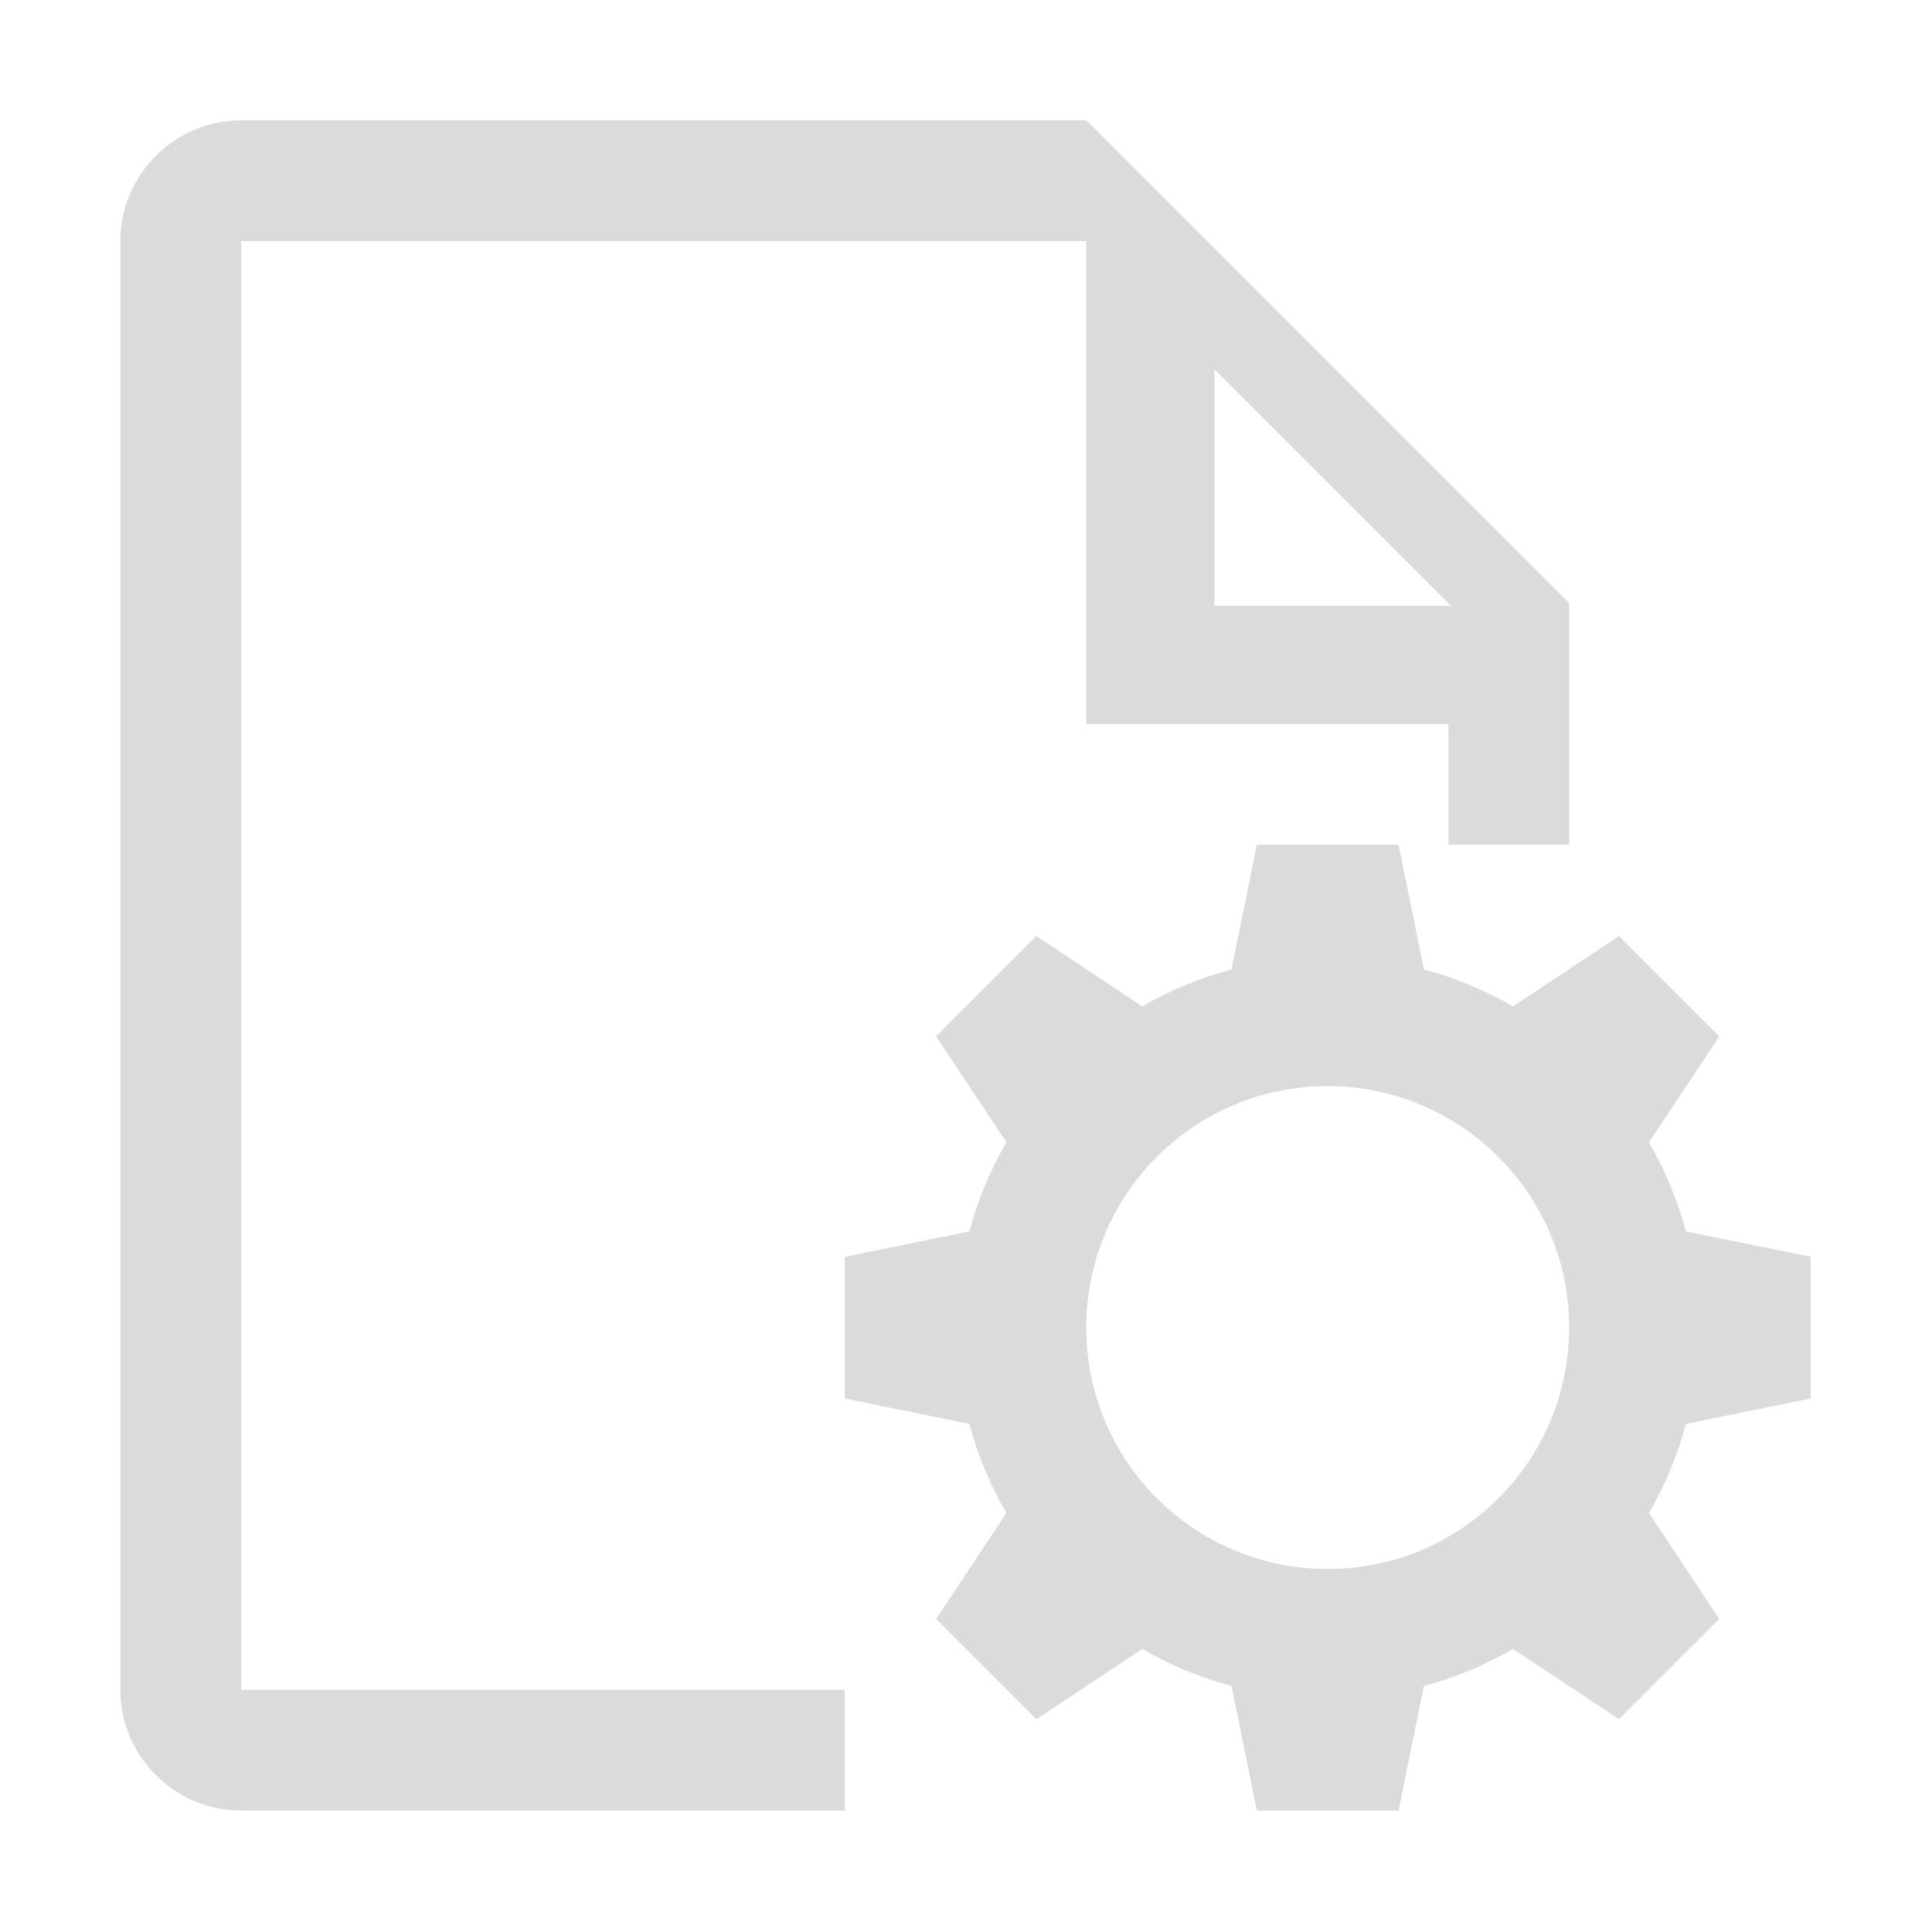 <?xml version="1.0" standalone="no"?><!DOCTYPE svg PUBLIC "-//W3C//DTD SVG 1.1//EN" "http://www.w3.org/Graphics/SVG/1.1/DTD/svg11.dtd"><svg t="1588818154366" class="icon" viewBox="0 0 1024 1024" version="1.1" xmlns="http://www.w3.org/2000/svg" p-id="1375" xmlns:xlink="http://www.w3.org/1999/xlink" width="200" height="200"><defs><style type="text/css"></style></defs><path d="M127.792 127.778l447.935 0 0 255.96L767.698 383.738l0 63.99 63.989 0L831.688 319.748 575.727 63.789 127.792 63.789c-35.182 0-63.99 28.807-63.99 63.99l0 767.882c0 35.182 28.808 63.989 63.99 63.989l319.95 0 0-63.989L127.792 895.661 127.792 127.778zM643.717 195.768l125.293 125.293L643.717 321.06 643.717 195.768z" p-id="1376" fill="#dbdbdb"></path><path d="M959.668 741.247l0-75.176-66.114-13.374c-4.439-16.749-11.125-32.559-19.56-47.241l37.245-56.178-53.119-53.121-56.175 37.247c-14.685-8.44-30.434-15.123-47.244-19.563l-13.434-66.114-75.116 0-13.434 66.114c-16.81 4.439-32.559 11.122-47.305 19.563l-56.116-37.247-53.123 53.121 37.249 56.178c-8.499 14.682-15.186 30.491-19.621 47.241l-66.06 13.434 0 75.116 66.06 13.434c4.435 16.81 11.122 32.619 19.621 47.241l-37.249 56.178 53.123 53.119 56.116-37.245c14.746 8.5 30.496 15.186 47.305 19.56l13.434 66.114 75.116 0 13.434-66.114c16.81-4.375 32.559-11.062 47.244-19.56l56.175 37.245 53.119-53.119-37.245-56.178c8.5-14.622 15.121-30.431 19.56-47.241L959.668 741.247zM703.644 831.605c-70.674 0-127.917-57.24-127.917-127.979 0-70.677 57.243-127.98 127.917-127.98 70.74 0.063 128.043 57.367 128.043 127.98C831.688 774.366 774.384 831.605 703.644 831.605z" p-id="1377" fill="#dbdbdb"></path></svg>